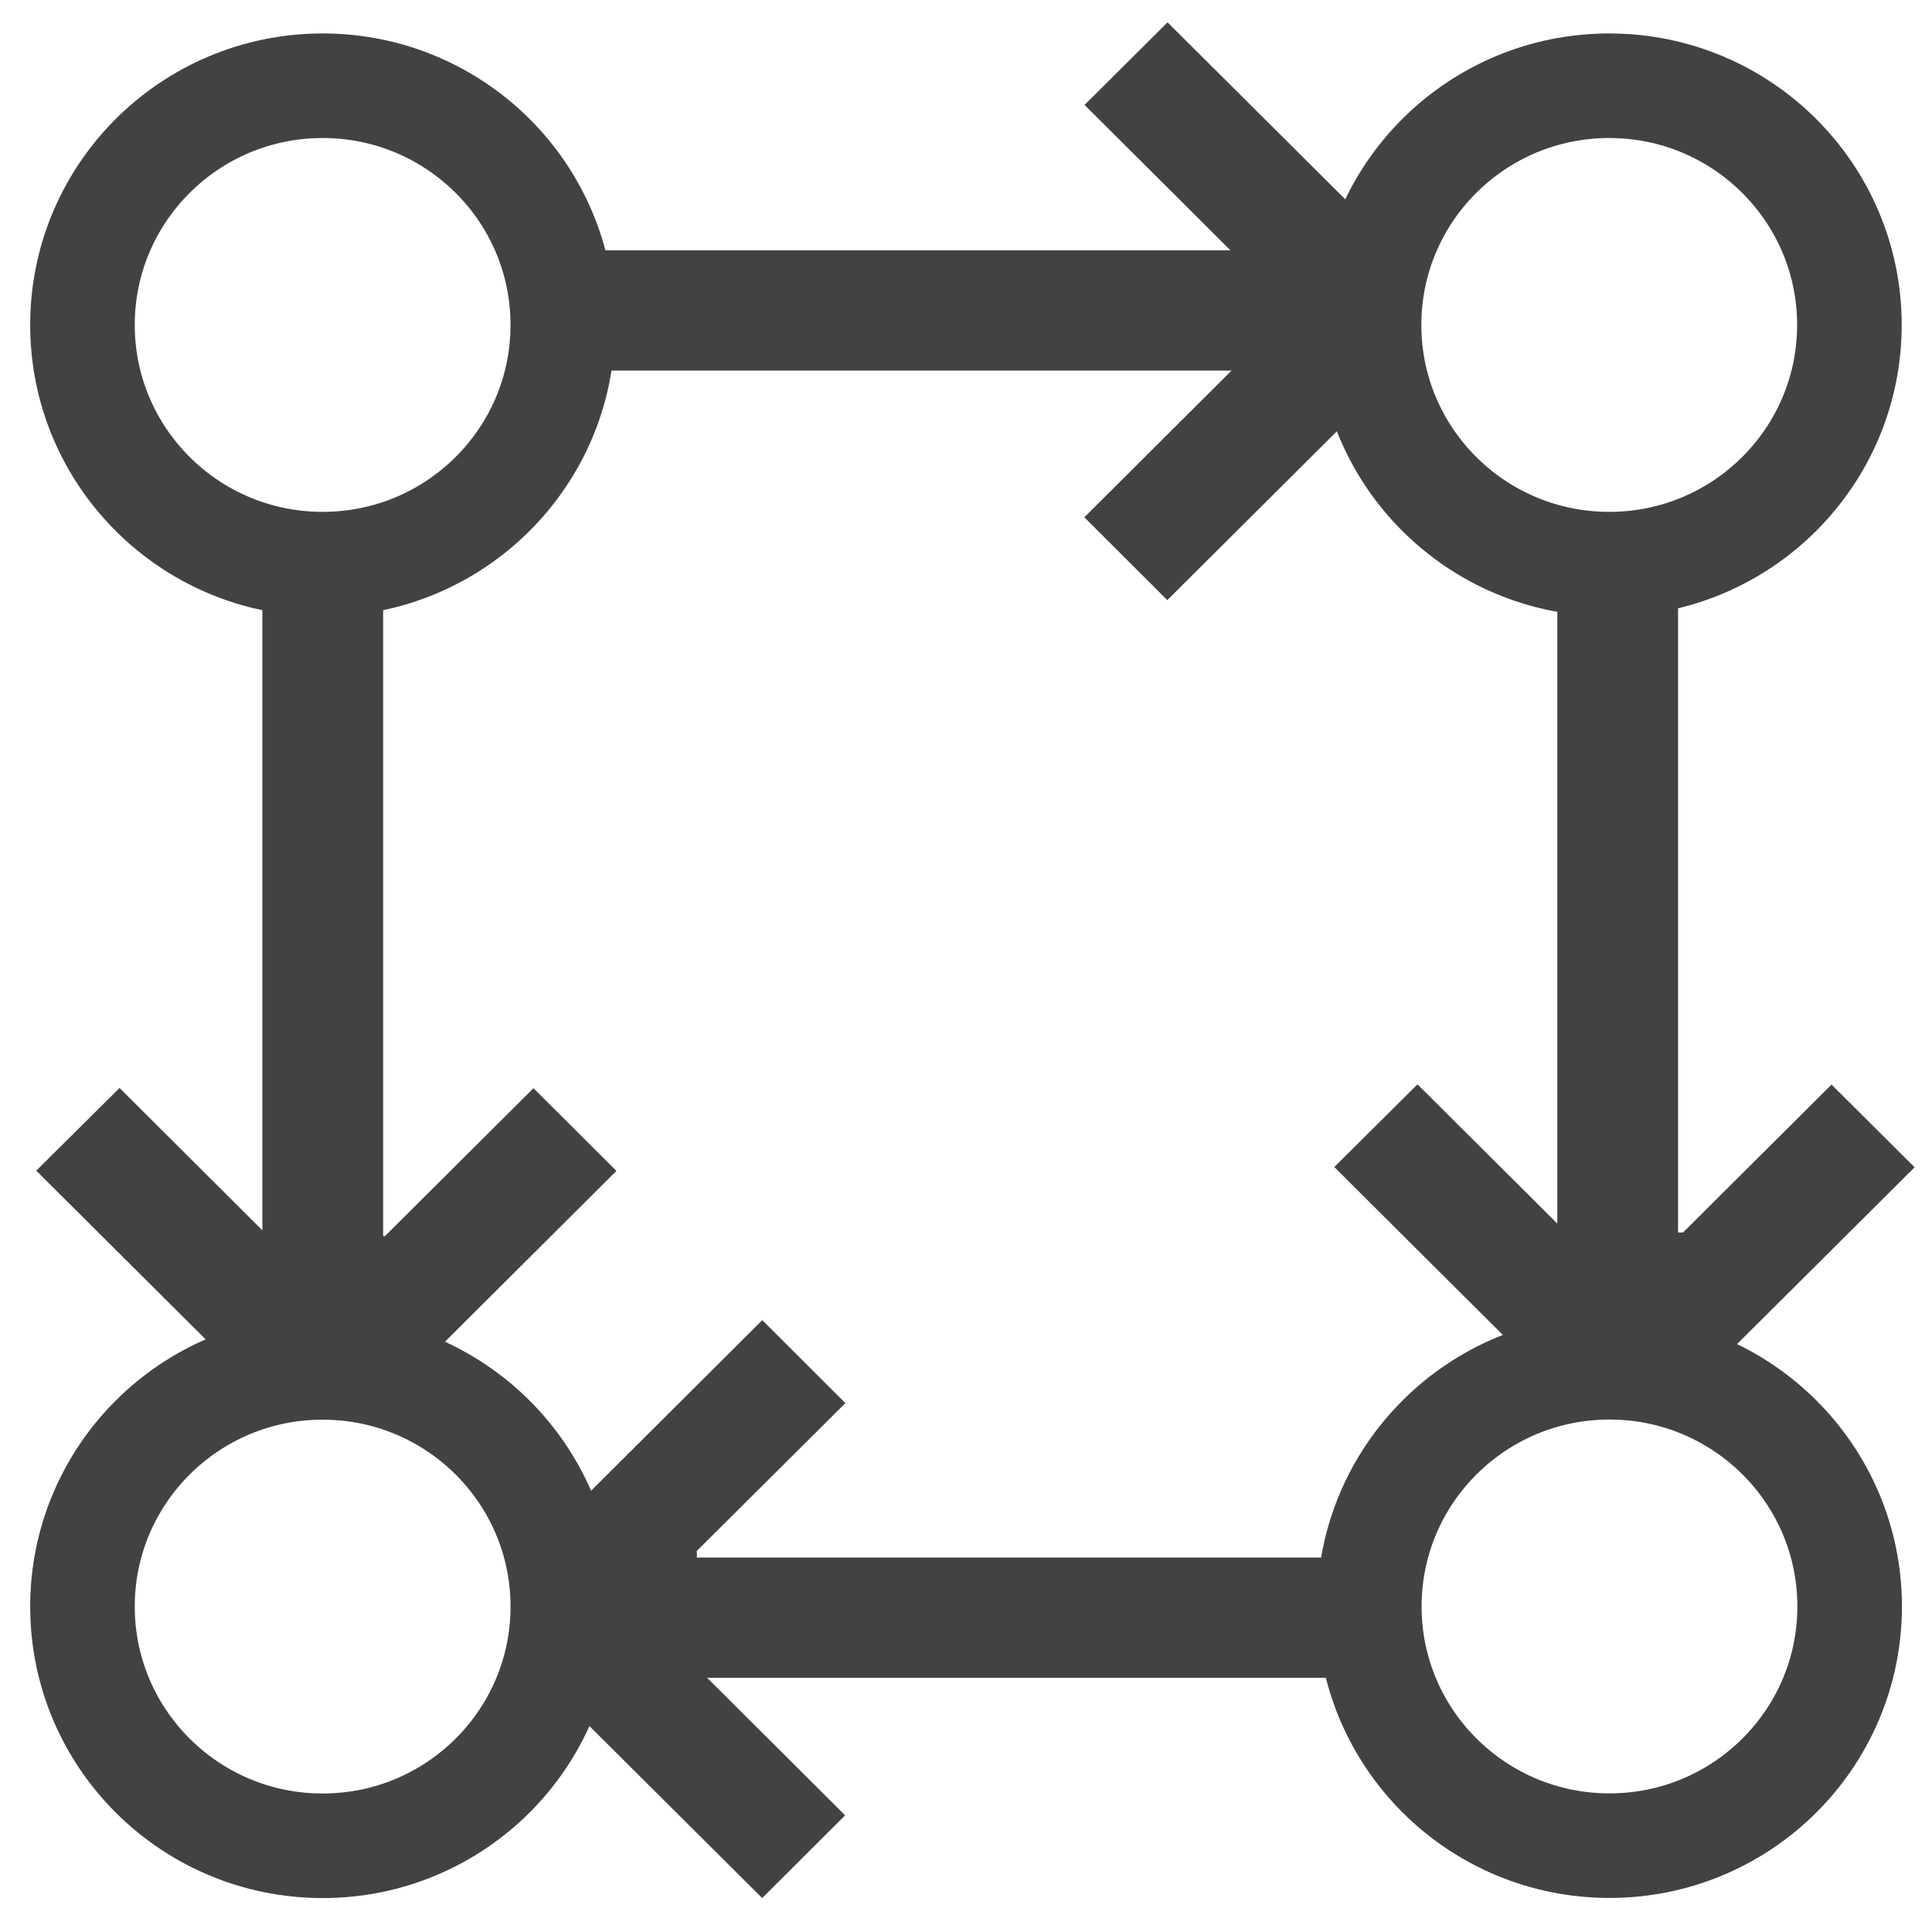 <?xml version="1.0" encoding="UTF-8" standalone="no"?>
<svg
   xmlns:osb="http://www.openswatchbook.org/uri/2009/osb"
   xmlns:dc="http://purl.org/dc/elements/1.1/"
   xmlns:cc="http://creativecommons.org/ns#"
   xmlns:rdf="http://www.w3.org/1999/02/22-rdf-syntax-ns#"
   xmlns:svg="http://www.w3.org/2000/svg"
   xmlns="http://www.w3.org/2000/svg"
   xmlns:sodipodi="http://sodipodi.sourceforge.net/DTD/sodipodi-0.dtd"
   xmlns:inkscape="http://www.inkscape.org/namespaces/inkscape"
   width="16"
   height="16"
   viewBox="0 0 16 16"
   fill="none"
   version="1.1"
   id="svg845"
   sodipodi:docname="describe.svg"
   inkscape:version="1.0.1 (3bc2e813f5, 2020-09-07)">
  <defs
     id="defs849">
    <linearGradient
       id="linearGradient892"
       osb:paint="solid">
      <stop
         style="stop-color:#424242;stop-opacity:1;"
         offset="0"
         id="stop890" />
    </linearGradient>
  </defs>
  <sodipodi:namedview
     pagecolor="#ffffff"
     bordercolor="#666666"
     borderopacity="1"
     objecttolerance="10"
     gridtolerance="10"
     guidetolerance="10"
     inkscape:pageopacity="0"
     inkscape:pageshadow="2"
     inkscape:window-width="1920"
     inkscape:window-height="1017"
     id="namedview847"
     showgrid="false"
     inkscape:zoom="32"
     inkscape:cx="3.9772968"
     inkscape:cy="8.4521755"
     inkscape:window-x="-8"
     inkscape:window-y="-8"
     inkscape:window-maximized="1"
     inkscape:current-layer="svg845" />
  <g
     id="g3731">
    <ellipse
       style="fill:#cb4242;fill-opacity:0;fill-rule:nonzero;stroke:#424242;stroke-width:0.866;stroke-opacity:1"
       id="path886"
       cx="2.672"
       cy="13.305"
       rx="1.989"
       ry="1.981" />
    <rect
       style="fill:#424242;fill-opacity:1;fill-rule:evenodd;stroke:none;stroke-width:0.849;stroke-opacity:1"
       id="rect2847"
       width="0.996"
       height="6.569"
       x="2.073"
       y="-11.416"
       transform="rotate(90)" />
    <path
       style="fill:#424242;fill-opacity:1;stroke:none;stroke-width:0.967px;stroke-linecap:butt;stroke-linejoin:miter;stroke-opacity:1"
       d="M 4.249,12.989 6.313,10.933 7.001,11.62 5.771,12.844 5.77,13.809 6.999,15.034 6.312,15.719 4.249,13.665 Z"
       id="path2849" />
    <ellipse
       style="fill:#cb4242;fill-opacity:0;fill-rule:nonzero;stroke:#424242;stroke-width:0.866;stroke-opacity:1"
       id="path886-2"
       cx="2.672"
       cy="2.691"
       rx="1.989"
       ry="1.981" />
    <rect
       style="fill:#424242;fill-opacity:1;fill-rule:evenodd;stroke:none;stroke-width:0.831;stroke-opacity:1"
       id="rect2847-2"
       width="1"
       height="6.266"
       x="2.173"
       y="4.888" />
    <ellipse
       style="fill:#cb4242;fill-opacity:0;fill-rule:nonzero;stroke:#424242;stroke-width:0.866;stroke-opacity:1"
       id="path886-0-9"
       cx="13.327"
       cy="2.691"
       rx="1.989"
       ry="1.981" />
    <ellipse
       style="fill:#cb4242;fill-opacity:0;fill-rule:nonzero;stroke:#424242;stroke-width:0.866;stroke-opacity:1"
       id="path886-0-9-9"
       cx="13.329"
       cy="13.304"
       rx="1.989"
       ry="1.981" />
    <rect
       style="fill:#424242;fill-opacity:1;fill-rule:evenodd;stroke:none;stroke-width:0.831;stroke-opacity:1"
       id="rect2847-2-0"
       width="1"
       height="6.266"
       x="12.897"
       y="4.736" />
    <path
       style="fill:#424242;fill-opacity:1;stroke:none;stroke-width:0.967px;stroke-linecap:butt;stroke-linejoin:miter;stroke-opacity:1"
       d="M 11.732,2.914 9.667,4.97 8.98,4.284 10.209,3.059 10.211,2.094 8.982,0.869 9.669,0.185 11.732,2.239 Z"
       id="path2849-9" />
    <path
       style="fill:#424242;fill-opacity:1;stroke:none;stroke-width:0.967px;stroke-linecap:butt;stroke-linejoin:miter;stroke-opacity:1"
       d="M 2.365,11.751 0.3,9.695 0.99,9.01 2.219,10.235 3.188,10.237 4.418,9.012 5.105,9.697 3.043,11.751 Z"
       id="path2849-9-5" />
    <path
       style="fill:#424242;fill-opacity:1;stroke:none;stroke-width:0.967px;stroke-linecap:butt;stroke-linejoin:miter;stroke-opacity:1"
       d="m 13.114,11.721 -2.064,-2.056 0.689,-0.685 1.23,1.225 0.969,0.002 1.23,-1.225 0.688,0.685 -2.063,2.054 z"
       id="path2849-9-5-2" />
    <rect
       style="fill:#424242;fill-opacity:1;fill-rule:evenodd;stroke:none;stroke-width:0.849;stroke-opacity:1"
       id="rect2847-5"
       width="0.996"
       height="6.569"
       x="12.899"
       y="-11.256"
       transform="rotate(90)" />
  </g>
</svg>
